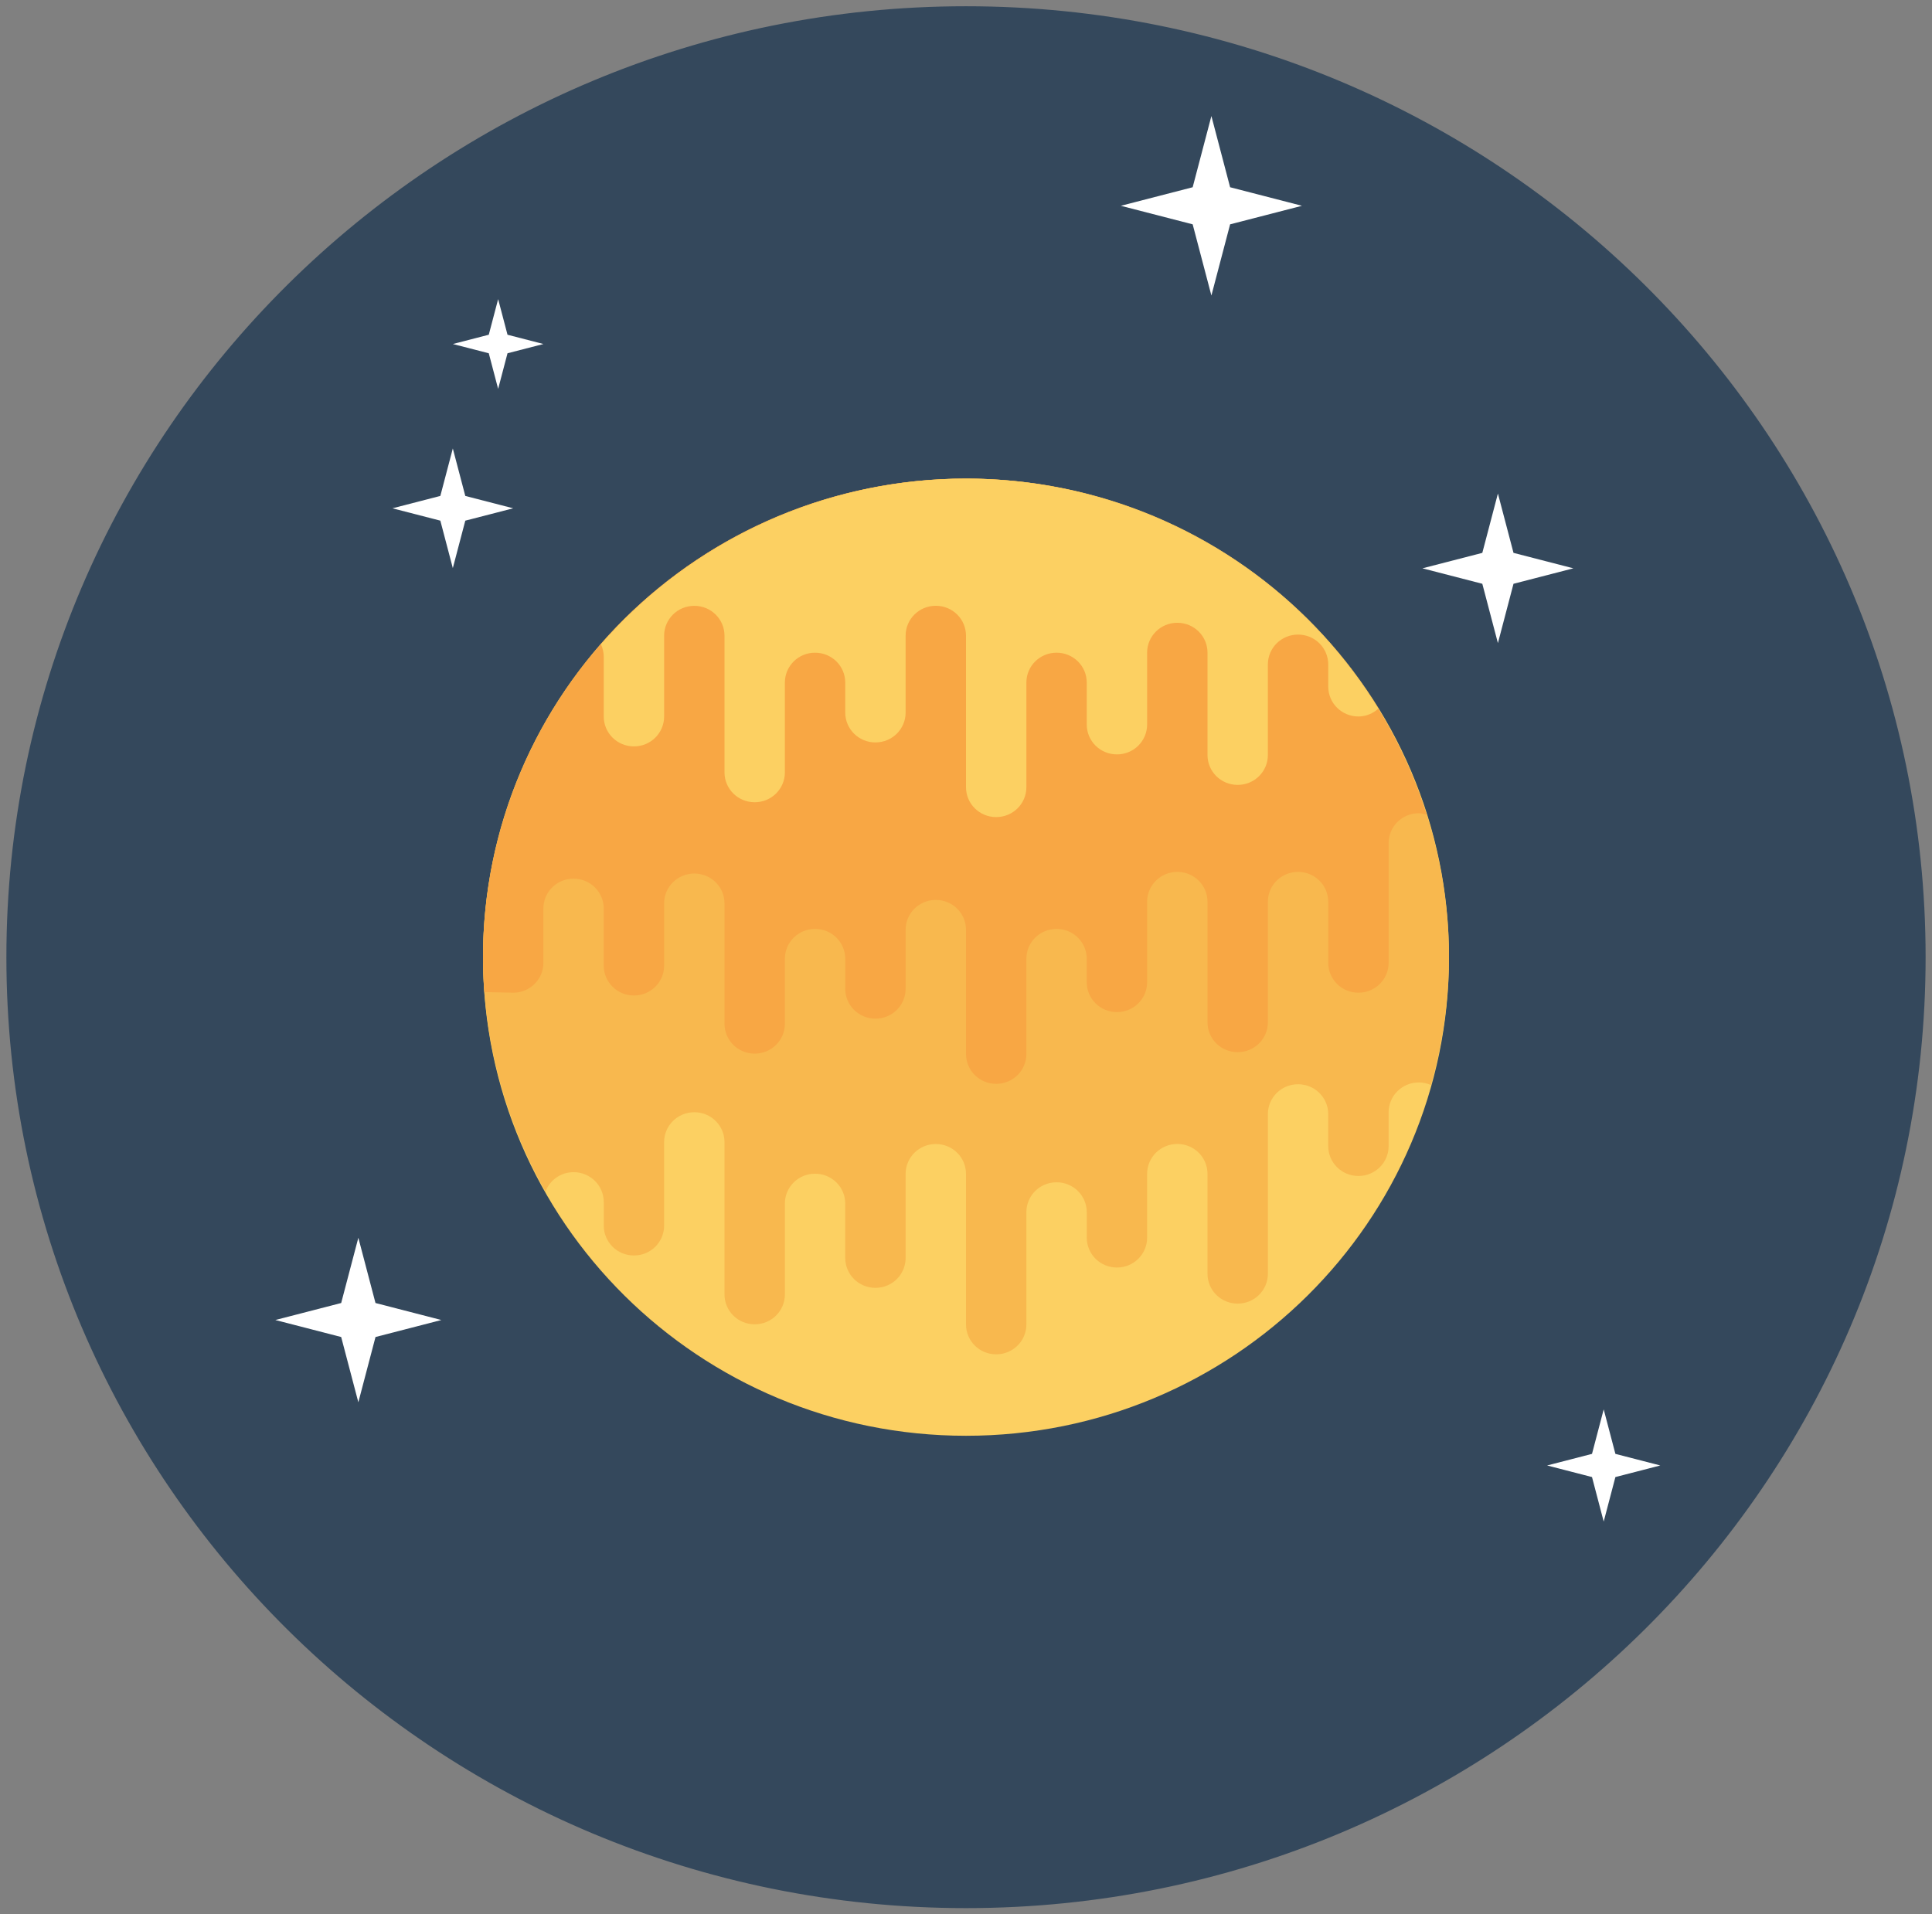 <svg width="111" height="110" viewBox="0 0 111 110" fill="none" xmlns="http://www.w3.org/2000/svg">
<rect x="0" y="0" width="111" height="110" fill="#808080" stroke="none"/>
<path d="M55.5 109.141C85.673 109.141 110.133 84.901 110.133 55C110.133 25.099 85.673 0.859 55.5 0.859C25.327 0.859 0.867 25.099 0.867 55C0.867 84.901 25.327 109.141 55.5 109.141Z" fill="#34485C" stroke="#34485C" stroke-linecap="round" stroke-linejoin="round"/>
<path d="M83.25 55C83.25 39.812 70.826 27.5 55.5 27.5C40.174 27.5 27.75 39.812 27.75 55C27.75 70.188 40.174 82.5 55.5 82.5C70.826 82.5 83.25 70.188 83.25 55Z" fill="#FCD062"/>
<path d="M63.901 36.285C60.965 36.31 58.094 36.416 55.5 36.416C47.918 36.416 39.551 36.517 33.166 38.732C29.659 43.445 27.762 49.144 27.75 55C27.761 59.719 28.998 64.356 31.341 68.465C31.588 67.816 32.21 67.353 32.953 67.353C33.914 67.353 34.688 68.12 34.688 69.072V69.653V70.422C34.688 71.374 35.461 72.14 36.422 72.14C37.383 72.14 38.156 71.374 38.156 70.422V69.653V65.628C38.156 64.676 38.93 63.909 39.891 63.909C40.852 63.909 41.625 64.676 41.625 65.628V74.376C41.625 75.328 42.398 76.095 43.359 76.095C44.32 76.095 45.094 75.328 45.094 74.376V69.159C45.094 68.207 45.867 67.441 46.828 67.441C47.789 67.441 48.562 68.207 48.562 69.159V72.281C48.562 73.234 49.336 74 50.297 74C51.258 74 52.031 73.234 52.031 72.281V67.454C52.031 66.502 52.805 65.735 53.766 65.735C54.727 65.735 55.5 66.502 55.5 67.454V73.745V76.102C55.5 77.054 56.273 77.82 57.234 77.82C58.195 77.82 58.969 77.054 58.969 76.102V73.745V69.653C58.969 68.701 59.742 67.934 60.703 67.934C61.664 67.934 62.438 68.701 62.438 69.653V71.113C62.438 72.065 63.211 72.832 64.172 72.832C65.133 72.832 65.906 72.065 65.906 71.113V67.451C65.906 66.499 66.68 65.732 67.641 65.732C68.602 65.732 69.375 66.499 69.375 67.451V73.188C69.375 74.14 70.148 74.906 71.109 74.906C72.07 74.906 72.844 74.14 72.844 73.188V70.791V64.02C72.844 63.068 73.617 62.301 74.578 62.301C75.539 62.301 76.312 63.068 76.312 64.02V65.853C76.312 66.805 77.086 67.572 78.047 67.572C79.008 67.572 79.781 66.805 79.781 65.853V63.916C79.781 62.964 80.555 62.197 81.516 62.197C81.765 62.197 82 62.252 82.213 62.345C82.892 59.954 83.241 57.483 83.25 55C83.239 48.516 80.916 42.244 76.692 37.292C72.745 36.389 68.254 36.247 63.901 36.285Z" fill="#F8B84E"/>
<path d="M55.5 27.5C48.14 27.5 41.082 30.397 35.878 35.555C30.674 40.712 27.75 47.706 27.75 55C27.751 55.669 27.777 56.337 27.828 57.004C28.609 57.02 29.418 57.041 29.484 57.041C30.445 57.041 31.219 56.274 31.219 55.322V52.207C31.219 51.255 31.992 50.488 32.953 50.488C33.914 50.488 34.687 51.255 34.687 52.207V54.839V55.483C34.687 56.436 35.461 57.202 36.422 57.202C37.383 57.202 38.156 56.436 38.156 55.483V54.839V51.912C38.156 50.959 38.93 50.193 39.891 50.193C40.851 50.193 41.625 50.959 41.625 51.912V58.824C41.625 59.776 42.398 60.542 43.359 60.542C44.32 60.542 45.094 59.776 45.094 58.824V55.094C45.094 54.142 45.867 53.375 46.828 53.375C47.789 53.375 48.562 54.142 48.562 55.094V56.813C48.562 57.765 49.336 58.532 50.297 58.532C51.258 58.532 52.031 57.765 52.031 56.813V53.429C52.031 52.477 52.805 51.71 53.766 51.71C54.726 51.71 55.5 52.477 55.5 53.429V58.276V60.559C55.5 61.511 56.273 62.278 57.234 62.278C58.195 62.278 58.969 61.511 58.969 60.559V58.276V55.094C58.969 54.142 59.742 53.375 60.703 53.375C61.664 53.375 62.437 54.142 62.437 55.094V56.437C62.437 57.389 63.211 58.156 64.172 58.156C65.133 58.156 65.906 57.389 65.906 56.437V51.818C65.906 50.865 66.68 50.099 67.641 50.099C68.601 50.099 69.375 50.865 69.375 51.818V58.74C69.375 59.692 70.148 60.458 71.109 60.458C72.07 60.458 72.844 59.692 72.844 58.74V55.322V51.818C72.844 50.865 73.617 50.099 74.578 50.099C75.539 50.099 76.312 50.865 76.312 51.818V55.322C76.312 56.274 77.086 57.041 78.047 57.041C79.008 57.041 79.781 56.274 79.781 55.322V48.447C79.781 47.495 80.555 46.728 81.516 46.728C81.673 46.728 81.815 46.777 81.959 46.816C80.2 41.223 76.685 36.333 71.925 32.859C67.166 29.384 61.411 27.507 55.5 27.5V27.5Z" fill="#F8A744"/>
<path d="M55.5 27.5C51.519 27.503 47.586 28.355 43.967 29.998C40.348 31.64 37.127 34.035 34.525 37.02C34.625 37.238 34.687 37.476 34.687 37.732V39.451V41.169C34.687 42.122 35.461 42.888 36.422 42.888C37.383 42.888 38.156 42.122 38.156 41.169V39.451V36.53C38.156 35.578 38.93 34.811 39.891 34.811C40.851 34.811 41.625 35.578 41.625 36.53V44.379C41.625 45.331 42.398 46.097 43.359 46.097C44.32 46.097 45.094 45.331 45.094 44.379V39.222C45.094 38.27 45.867 37.504 46.828 37.504C47.789 37.504 48.562 38.27 48.562 39.222V40.941C48.562 41.893 49.336 42.66 50.297 42.66C51.258 42.66 52.031 41.893 52.031 40.941V36.527C52.031 35.575 52.805 34.808 53.766 34.808C54.726 34.808 55.5 35.575 55.5 36.527V42.405V45.231C55.5 46.184 56.273 46.95 57.234 46.95C58.195 46.95 58.969 46.184 58.969 45.231V42.405V39.222C58.969 38.27 59.742 37.504 60.703 37.504C61.664 37.504 62.437 38.27 62.437 39.222V41.629C62.437 42.581 63.211 43.348 64.172 43.348C65.133 43.348 65.906 42.581 65.906 41.629V37.504C65.906 36.551 66.68 35.785 67.641 35.785C68.601 35.785 69.375 36.551 69.375 37.504V43.382C69.375 44.334 70.148 45.1 71.109 45.1C72.07 45.1 72.844 44.334 72.844 43.382V39.451V38.182C72.844 37.23 73.617 36.463 74.578 36.463C75.539 36.463 76.312 37.23 76.312 38.182V39.451C76.312 40.403 77.086 41.169 78.047 41.169C78.49 41.169 78.882 40.992 79.188 40.723C76.716 36.69 73.239 33.355 69.09 31.04C64.942 28.724 60.261 27.505 55.5 27.5V27.5Z" fill="#FCD062"/>
<path d="M69.599 16.981L68.523 12.89L64.396 11.825L68.523 10.759L69.599 6.668L70.674 10.759L74.802 11.825L70.674 12.89L69.599 16.981Z" fill="white"/>
<path d="M26.016 32.644L25.299 29.917L22.547 29.207L25.299 28.496L26.016 25.77L26.733 28.497L29.485 29.207L26.733 29.917L26.016 32.644Z" fill="white"/>
<path d="M20.588 80.575L19.602 76.825L15.818 75.848L19.602 74.871L20.588 71.122L21.573 74.871L25.357 75.848L21.574 76.825L20.588 80.575Z" fill="white"/>
<path d="M86.06 36.953L85.164 33.544L81.724 32.656L85.164 31.768L86.06 28.359L86.956 31.768L90.396 32.656L86.956 33.544L86.06 36.953Z" fill="white"/>
<path d="M28.62 22.345L28.082 20.299L26.018 19.767L28.082 19.234L28.62 17.188L29.158 19.234L31.221 19.767L29.158 20.299L28.62 22.345Z" fill="white"/>
<path d="M92.138 87.429L91.466 84.872L88.886 84.206L91.466 83.54L92.138 80.983L92.81 83.54L95.39 84.206L92.81 84.872L92.138 87.429Z" fill="white"/>
</svg>
